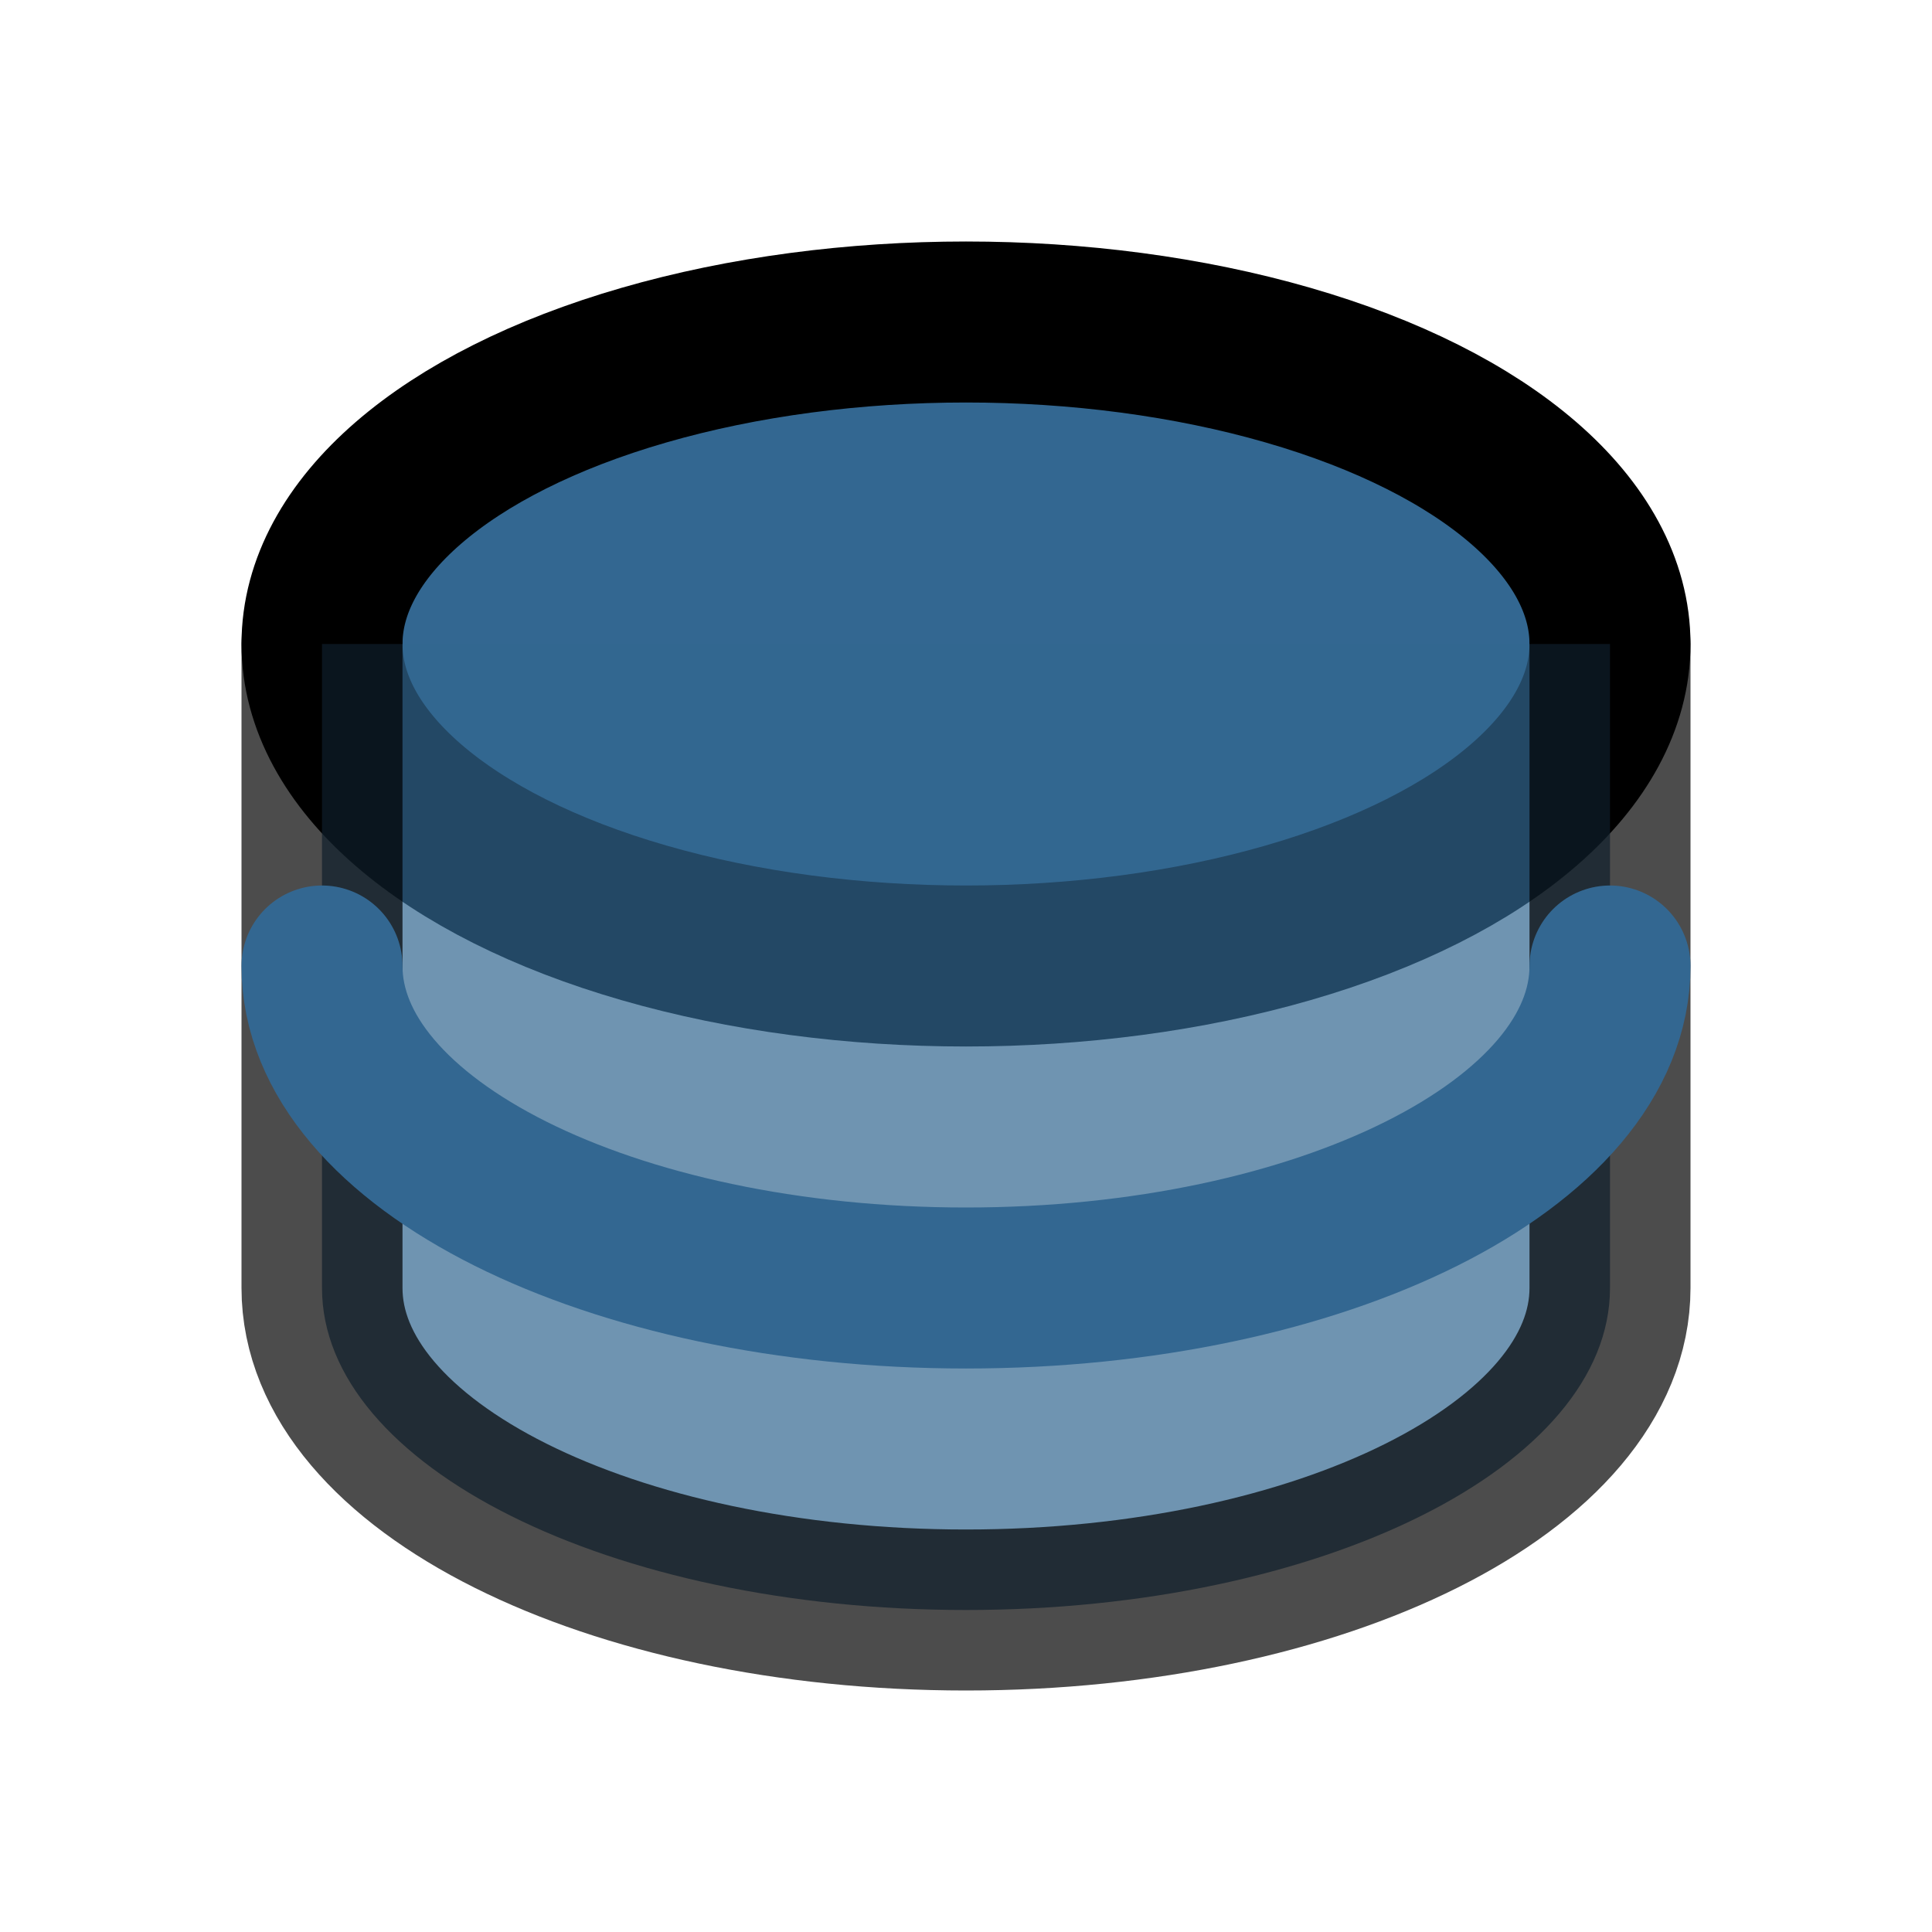 <svg xmlns="http://www.w3.org/2000/svg" viewBox="0 0 24 24" fill="none" stroke="currentColor" stroke-width="2" stroke-linecap="round" stroke-linejoin="round">
  <ellipse cx="12" cy="8" rx="8" ry="4" fill="#336791"/>
  <path d="M4 8v8c0 2.21 3.58 4 8 4s8-1.79 8-4V8" fill="#336791" opacity="0.7"/>
  <path d="M4 12c0 2.21 3.58 4 8 4s8-1.79 8-4" stroke="#336791" fill="none"/>
</svg>